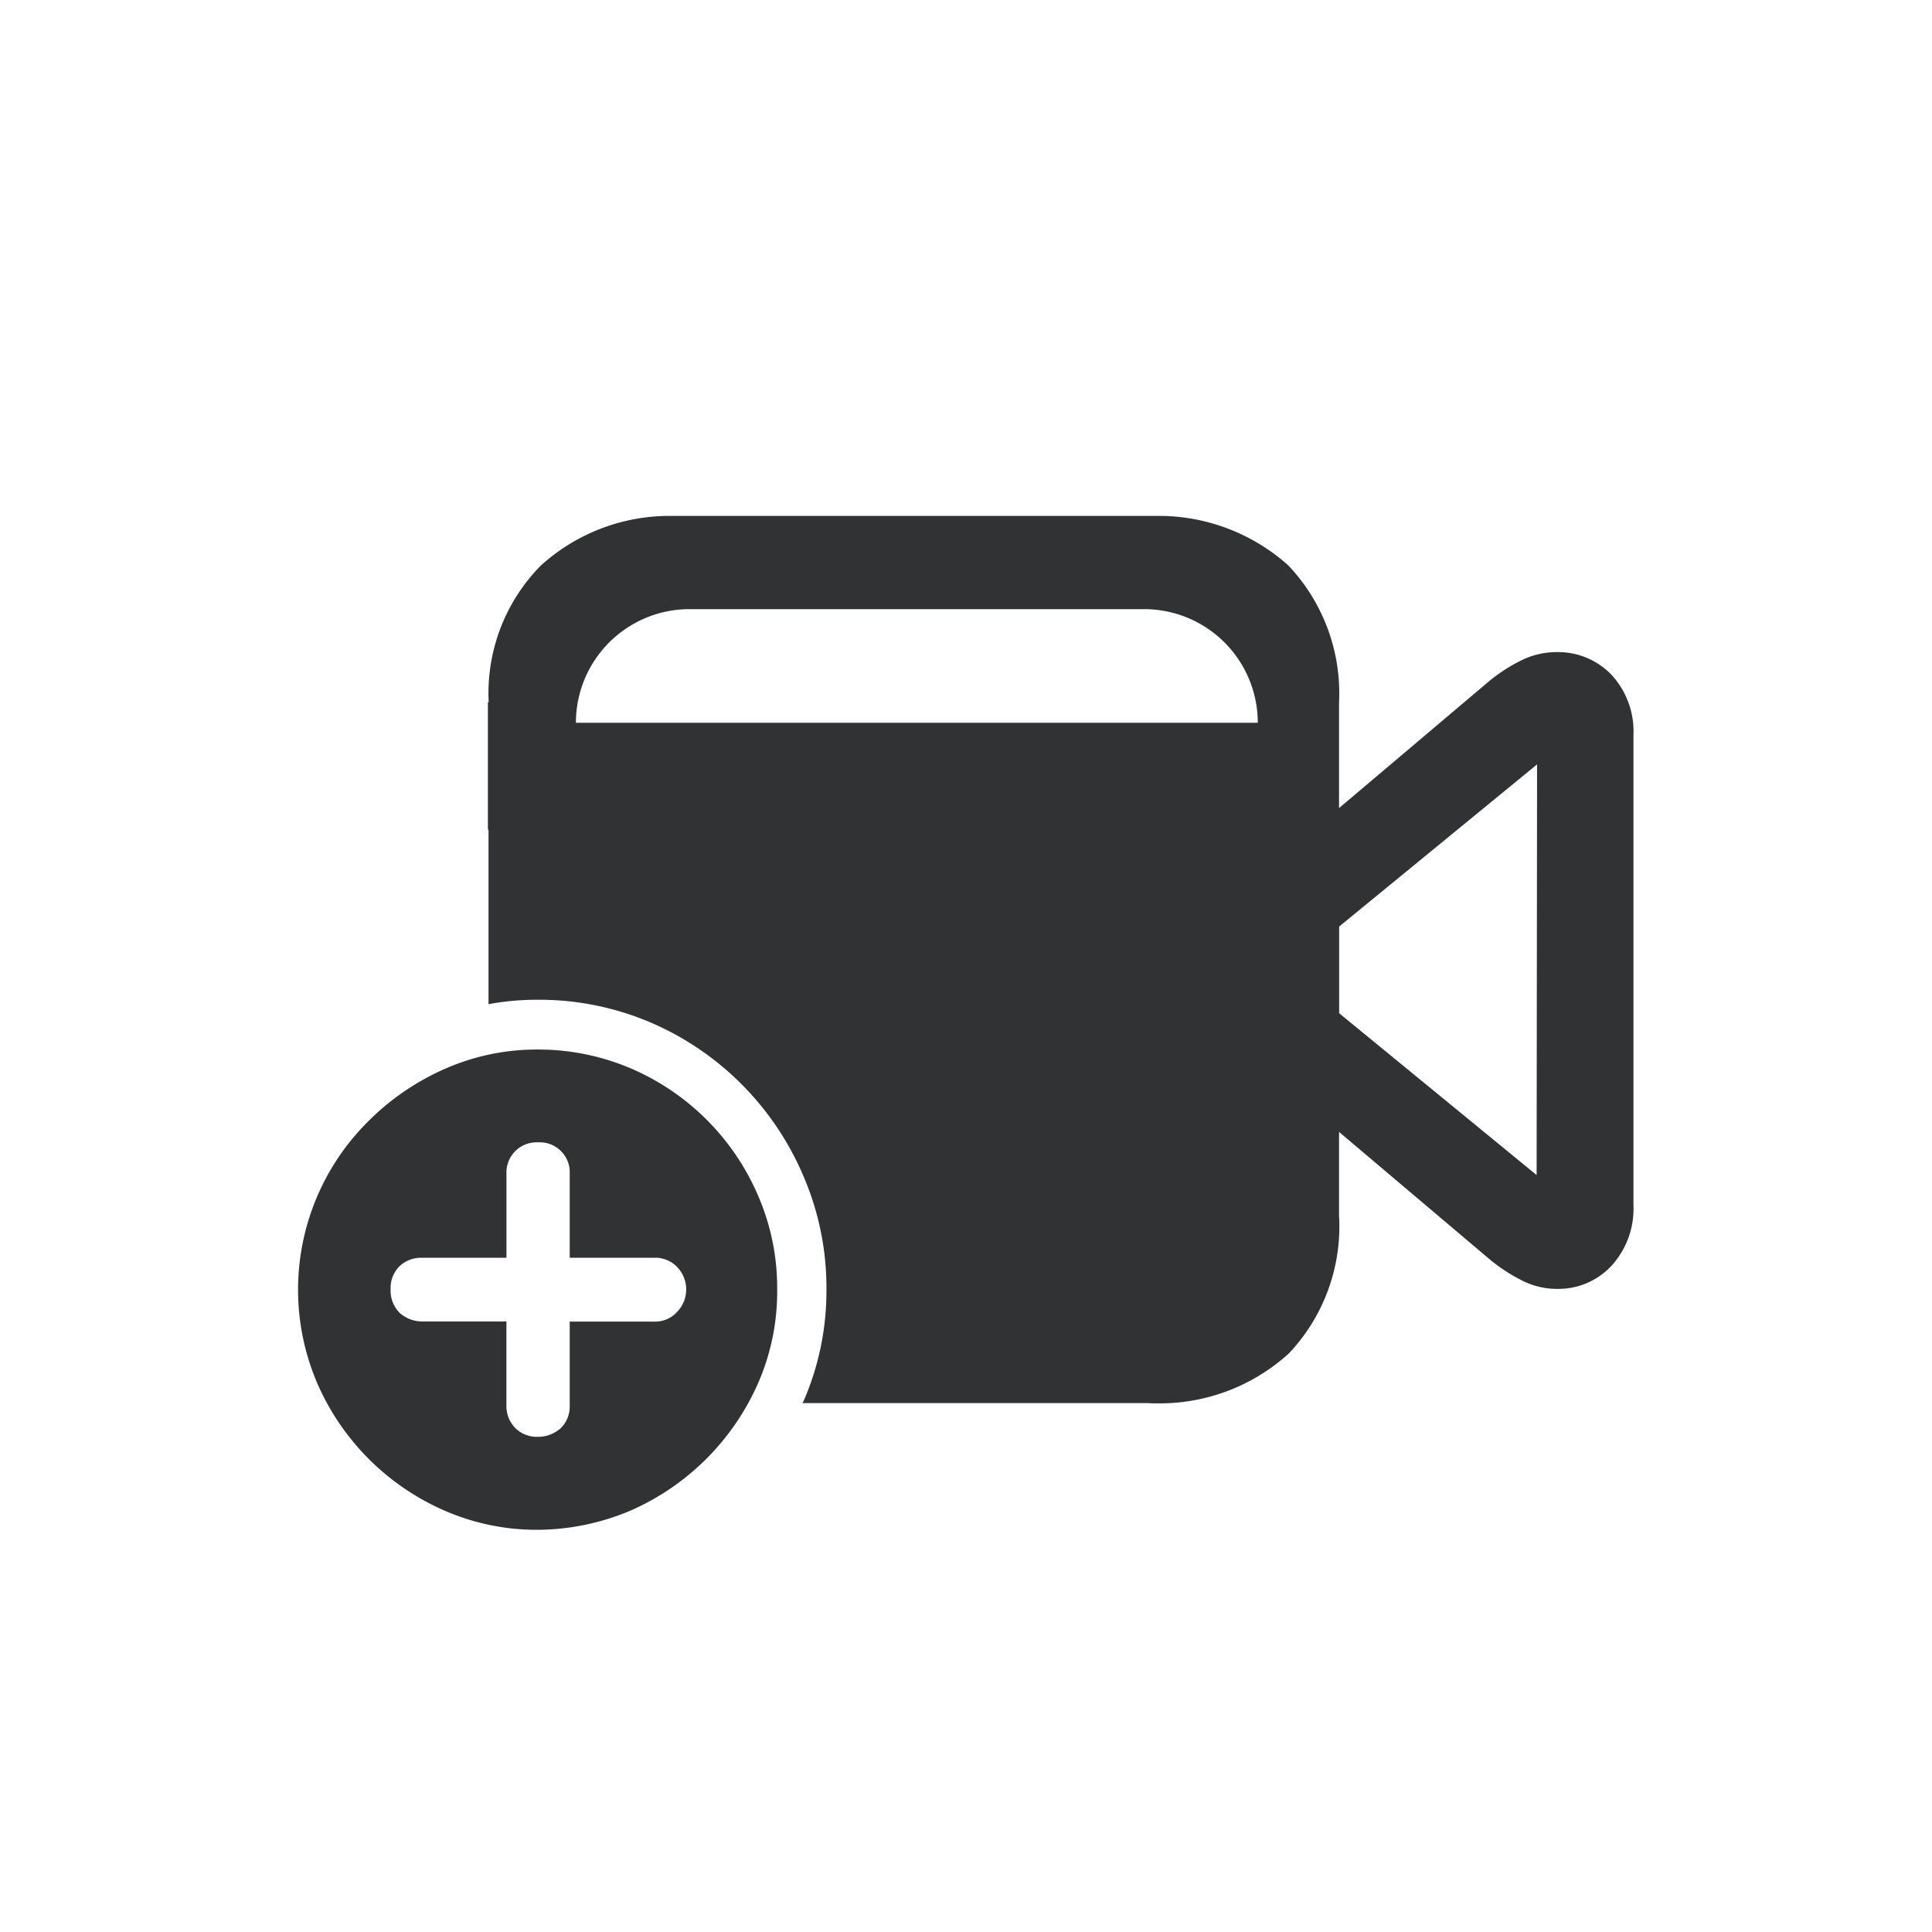 <svg xmlns="http://www.w3.org/2000/svg" width="34" height="34" viewBox="0 0 34 34">
    <path fill="#313233" d="M4.225 17.843h-.03a4.041 4.041 0 0 1-1.606-.331 4.324 4.324 0 0 1-2.26-2.258 4.175 4.175 0 0 1 .914-4.612 4.4 4.4 0 0 1 1.343-.914A4.012 4.012 0 0 1 4.2 9.391h.02a4.158 4.158 0 0 1 1.629.331A4.264 4.264 0 0 1 8.1 11.983a4.077 4.077 0 0 1 .327 1.635 4.018 4.018 0 0 1-.327 1.625 4.37 4.37 0 0 1-2.258 2.264 4.254 4.254 0 0 1-1.617.336zm-2.071-4.788a.556.556 0 0 0-.382.158.545.545 0 0 0-.148.4.557.557 0 0 0 .16.413.6.6 0 0 0 .393.151h1.485v1.482a.549.549 0 0 0 .173.409.539.539 0 0 0 .358.139h.016a.6.6 0 0 0 .416-.159.535.535 0 0 0 .151-.388v-1.481h1.441a.542.542 0 0 0 .067 0 .52.52 0 0 0 .386-.175.568.568 0 0 0-.018-.8.532.532 0 0 0-.358-.149H4.776v-1.538a.528.528 0 0 0-.509-.493H4.2a.53.53 0 0 0-.537.554v1.477H2.207zm13 2.563c-.065 0-.132 0-.2-.005H8.871l.01-.017a.242.242 0 0 0 .013-.023 4.86 4.86 0 0 0 .4-1.964 4.955 4.955 0 0 0-.4-1.979A5.116 5.116 0 0 0 6.2 8.915a5 5 0 0 0-1.966-.4h-.062a4.647 4.647 0 0 0-.825.078V5.52h-.011V5.2v-.923-.997h.014a3.2 3.2 0 0 1 .911-2.4A3.371 3.371 0 0 1 6.518 0h8.633a3.415 3.415 0 0 1 2.271.871 3.274 3.274 0 0 1 .893 2.409v1.862l2.623-2.218a2.922 2.922 0 0 1 .569-.374 1.407 1.407 0 0 1 .617-.153h.04a1.3 1.3 0 0 1 .952.406 1.472 1.472 0 0 1 .38 1.061v8.265a1.488 1.488 0 0 1-.376 1.056 1.271 1.271 0 0 1-.921.418h-.077a1.362 1.362 0 0 1-.621-.165 2.985 2.985 0 0 1-.563-.378l-2.623-2.219v1.477a3.25 3.25 0 0 1-.885 2.423 3.38 3.38 0 0 1-2.271.877zM21.8 4.371l-.017.016-3.466 2.84v1.525l3.475 2.848zM6.885 1.641a2 2 0 0 0-2 2h12a2 2 0 0 0-2-2z" transform="translate(5.25 9.079)"/>
</svg>
